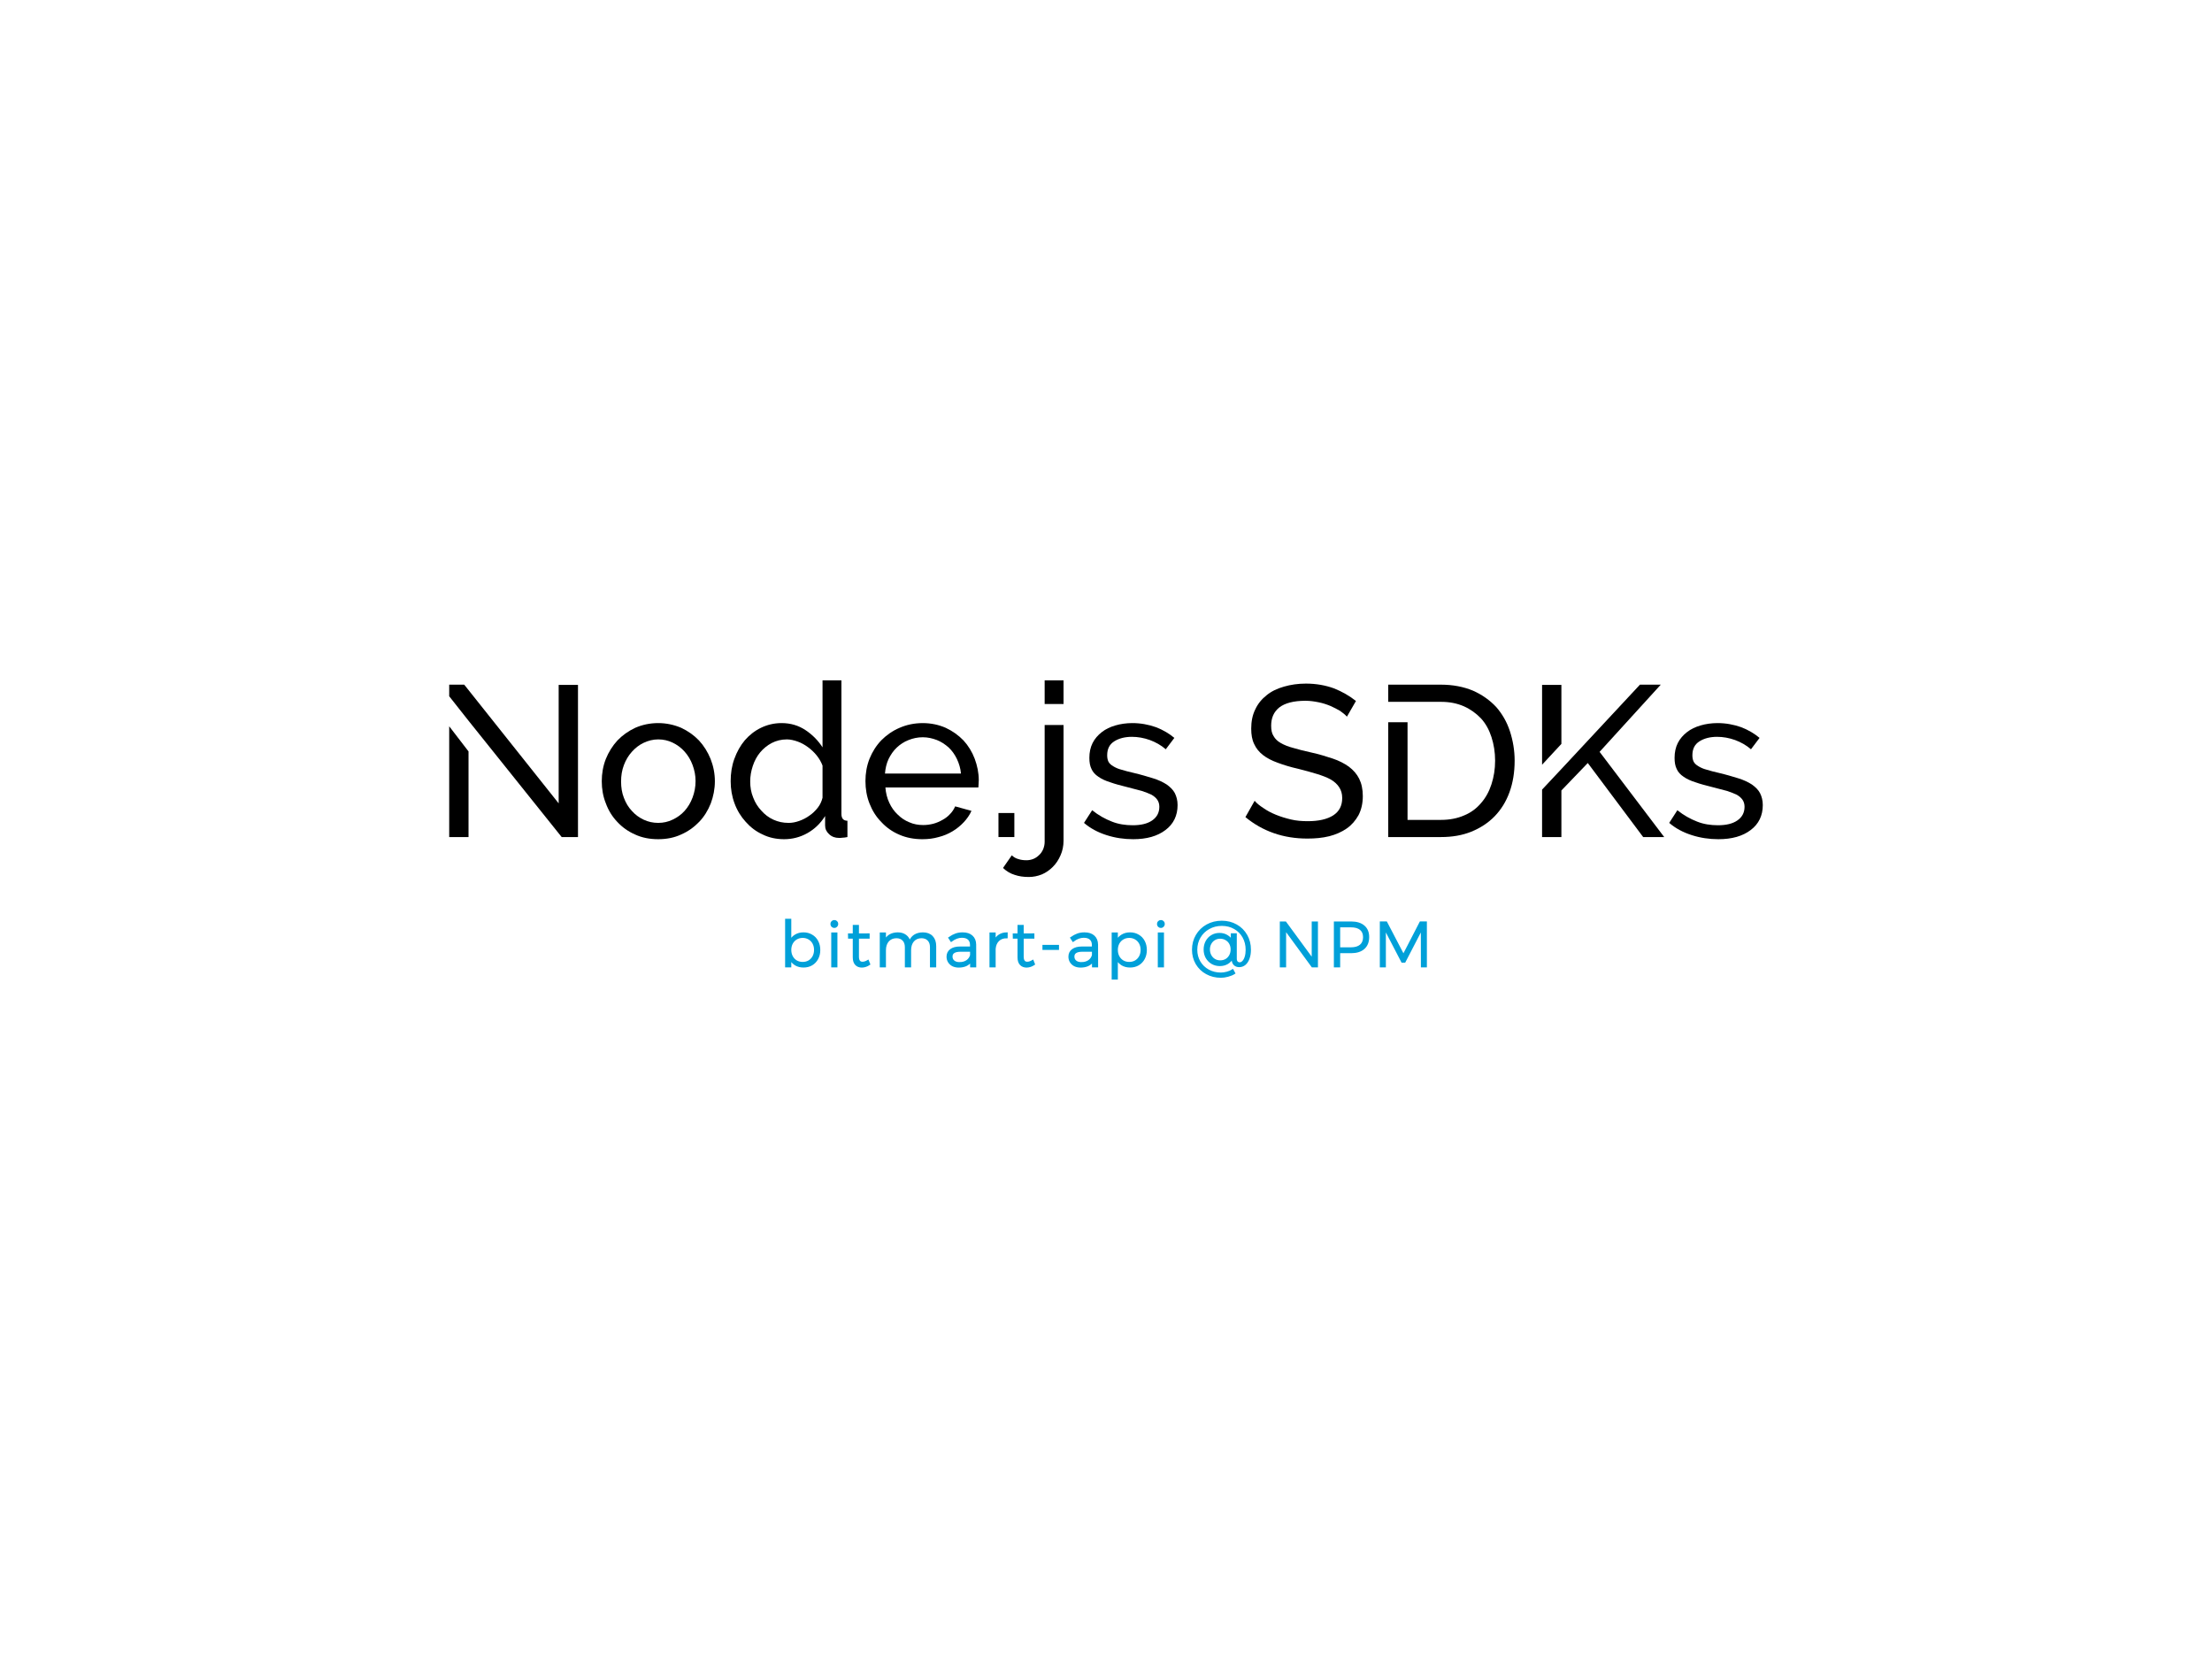 <svg xmlns:dc="http://purl.org/dc/elements/1.1/" xmlns:cc="http://creativecommons.org/ns#"
  xmlns:rdf="http://www.w3.org/1999/02/22-rdf-syntax-ns#" xmlns:svg="http://www.w3.org/2000/svg"
  xmlns="http://www.w3.org/2000/svg" xmlns:xlink="http://www.w3.org/1999/xlink" id="svg54944"
  viewBox="0 0 1024 768" height="768" width="1024" version="1.1">
  <defs id="defs54948"></defs>
  <linearGradient spreadMethod="pad" y2="30%" x2="-10%" y1="120%" x1="30%"
    id="3d_gradient2-logo-5ca932ec-03c8-4778-9621-f238d6894f06" fill="#FFFFFF">
    <stop id="stop54925" stop-opacity="1" stop-color="#ffffff" offset="0%" fill="#FFFFFF"></stop>
    <stop id="stop54927" stop-opacity="1" stop-color="#000000" offset="100%" fill="#FFFFFF"></stop>
  </linearGradient>
  <linearGradient gradientTransform="rotate(-30)" spreadMethod="pad" y2="30%" x2="-10%" y1="120%"
    x1="30%" id="3d_gradient3-logo-5ca932ec-03c8-4778-9621-f238d6894f06" fill="#FFFFFF">
    <stop id="stop54930" stop-opacity="1" stop-color="#ffffff" offset="0%" fill="#FFFFFF"></stop>
    <stop id="stop54932" stop-opacity="1" stop-color="#cccccc" offset="50%" fill="#FFFFFF"></stop>
    <stop id="stop54934" stop-opacity="1" stop-color="#000000" offset="100%" fill="#FFFFFF"></stop>
  </linearGradient>
  <g id="logo-group" fill="#FFFFFF">
    <image id="container" x="51.2" y="-76.8" width="921.6"
      height="921.6" style="display: none;" transform="translate(0 0)" fill="#FFFFFF"></image>
    <g id="logo-center" transform="translate(157.951 0)" fill="#FFFFFF">
      <image id="icon_container" x="0" y="0" style="display: none;" fill="#FFFFFF"></image>
      <g id="slogan"
        style="font-style:normal;font-weight:300;font-size:32px;line-height:1;font-family:Montserrat;font-variant-ligatures:none;text-align:center;text-anchor:middle"
        transform="translate(0 0)" fill="#FFFFFF">
        <path id="path54952"
          style="font-style:normal;font-weight:300;font-size:32px;line-height:1;font-family:Montserrat;font-variant-ligatures:none;text-align:center;text-anchor:middle"
          d="m 371.972,-16.832 q 2.336,0 4.16,1.088 1.856,1.056 2.88,3.008 1.024,1.92 1.024,4.384 0,2.432 -1.024,4.352 -1.024,1.92 -2.848,3.008 -1.824,1.056 -4.16,1.056 -2.304,0 -4.032,-1.024 -1.728,-1.056 -2.688,-2.912 V 0 h -2.144 v -23.744 h 2.144 v 10.848 q 0.928,-1.856 2.656,-2.88 1.76,-1.056 4.032,-1.056 z m -0.384,15.04 q 1.792,0 3.232,-0.832 1.44,-0.864 2.24,-2.368 0.8,-1.504 0.8,-3.424 0,-1.888 -0.8,-3.392 -0.8,-1.504 -2.24,-2.336 -1.44,-0.864 -3.232,-0.864 -1.824,0 -3.264,0.864 -1.408,0.832 -2.24,2.336 -0.8,1.504 -0.8,3.392 0,1.92 0.8,3.424 0.8,1.504 2.24,2.368 1.44,0.832 3.264,0.832 z"
          stroke-width="1" stroke-linejoin="miter" stroke-miterlimit="2" fill="#00A0D9"
          stroke="#00A0D9"
          transform="translate(-157.951 373.642) translate(363.906 52.137) scale(0.91) translate(-363.14 23.744)"></path>
        <path id="path54954"
          style="font-style:normal;font-weight:300;font-size:32px;line-height:1;font-family:Montserrat;font-variant-ligatures:none;text-align:center;text-anchor:middle"
          d="m 384.605,-16.768 h 2.144 V 0 h -2.144 z m 1.088,-6.336 q 0.64,0 1.056,0.448 0.416,0.416 0.416,1.056 0,0.64 -0.448,1.088 -0.416,0.448 -1.024,0.448 -0.64,0 -1.088,-0.448 -0.416,-0.448 -0.416,-1.088 0,-0.64 0.416,-1.056 0.448,-0.448 1.088,-0.448 z"
          stroke-width="1" stroke-linejoin="miter" stroke-miterlimit="2" fill="#00A0D9"
          stroke="#00A0D9"
          transform="translate(-157.951 373.642) translate(384.881 52.719) scale(0.91) translate(-384.189 23.104)"></path>
        <path id="path54956"
          style="font-style:normal;font-weight:300;font-size:32px;line-height:1;font-family:Montserrat;font-variant-ligatures:none;text-align:center;text-anchor:middle"
          d="m 401.428,-1.152 q -1.728,1.184 -3.712,1.248 -1.92,0 -3.04,-1.184 -1.12,-1.184 -1.12,-3.552 v -9.984 h -2.4 l -0.032,-1.664 h 2.432 v -4.32 h 2.144 v 4.32 l 5.44,-0.032 v 1.696 h -5.44 v 9.632 q 0,3.104 2.304,3.104 1.28,0 2.784,-0.896 z"
          stroke-width="1" stroke-linejoin="miter" stroke-miterlimit="2" fill="#00A0D9"
          stroke="#00A0D9"
          transform="translate(-157.951 373.642) translate(393.012 54.991) scale(0.91) translate(-391.124 20.608)"></path>
        <path id="path54958"
          style="font-style:normal;font-weight:300;font-size:32px;line-height:1;font-family:Montserrat;font-variant-ligatures:none;text-align:center;text-anchor:middle"
          d="m 426.7,-16.832 q 2.976,0 4.64,1.728 1.664,1.728 1.664,4.8 V 0 h -2.176 v -9.792 q 0,-2.4 -1.312,-3.712 -1.28,-1.344 -3.552,-1.344 -2.688,0.064 -4.224,1.856 -1.504,1.792 -1.504,4.736 V 0 h -2.176 v -9.792 q 0,-2.4 -1.312,-3.712 -1.28,-1.344 -3.552,-1.344 -2.688,0.064 -4.224,1.856 -1.536,1.792 -1.536,4.736 V 0 h -2.144 v -16.768 h 2.144 v 3.936 q 0.832,-1.984 2.464,-2.976 1.664,-0.992 4.032,-1.024 2.4,0 3.968,1.184 1.6,1.184 2.112,3.328 0.768,-2.24 2.464,-3.36 1.728,-1.12 4.224,-1.152 z"
          stroke-width="1" stroke-linejoin="miter" stroke-miterlimit="2" fill="#00A0D9"
          stroke="#00A0D9"
          transform="translate(-157.951 373.642) translate(407.725 58.427) scale(0.91) translate(-405.292 16.832)"></path>
        <path id="path54960"
          style="font-style:normal;font-weight:300;font-size:32px;line-height:1;font-family:Montserrat;font-variant-ligatures:none;text-align:center;text-anchor:middle"
          d="m 449.258,0 -0.032,-2.816 q -0.992,1.472 -2.592,2.208 -1.6,0.704 -3.68,0.704 -1.696,0 -3.008,-0.64 -1.28,-0.672 -1.984,-1.824 -0.704,-1.152 -0.704,-2.592 0,-2.176 1.664,-3.424 1.696,-1.248 4.64,-1.248 h 5.632 v -1.28 q 0,-1.984 -1.184,-3.072 -1.184,-1.088 -3.456,-1.088 -2.688,0 -5.408,2.016 l -0.96,-1.472 q 1.696,-1.184 3.232,-1.728 1.536,-0.576 3.52,-0.576 3.04,0 4.704,1.536 1.664,1.504 1.696,4.192 L 451.37,0 Z m -5.92,-1.696 q 2.24,0 3.776,-1.024 1.568,-1.056 2.112,-2.944 v -2.304 h -5.408 q -2.208,0 -3.36,0.736 -1.152,0.736 -1.152,2.208 0,1.504 1.088,2.432 1.12,0.896 2.944,0.896 z"
          stroke-width="1" stroke-linejoin="miter" stroke-miterlimit="2" fill="#00A0D9"
          stroke="#00A0D9"
          transform="translate(-157.951 373.642) translate(438.634 58.427) scale(0.91) translate(-437.258 16.832)"></path>
        <path id="path54962"
          style="font-style:normal;font-weight:300;font-size:32px;line-height:1;font-family:Montserrat;font-variant-ligatures:none;text-align:center;text-anchor:middle"
          d="m 459.249,-12.864 q 0.832,-1.92 2.368,-2.912 1.568,-1.024 3.744,-1.056 v 2.016 q -2.656,-0.032 -4.288,1.568 -1.6,1.568 -1.824,4.288 V 0 h -2.144 v -16.768 h 2.144 z"
          stroke-width="1" stroke-linejoin="miter" stroke-miterlimit="2" fill="#00A0D9"
          stroke="#00A0D9"
          transform="translate(-157.951 373.642) translate(458.515 58.427) scale(0.91) translate(-457.105 16.832)"></path>
        <path id="path54964"
          style="font-style:normal;font-weight:300;font-size:32px;line-height:1;font-family:Montserrat;font-variant-ligatures:none;text-align:center;text-anchor:middle"
          d="m 477.24,-1.152 q -1.728,1.184 -3.712,1.248 -1.92,0 -3.04,-1.184 -1.12,-1.184 -1.12,-3.552 v -9.984 h -2.4 l -0.032,-1.664 h 2.432 v -4.32 h 2.144 v 4.32 l 5.44,-0.032 v 1.696 h -5.44 v 9.632 q 0,3.104 2.304,3.104 1.28,0 2.784,-0.896 z"
          stroke-width="1" stroke-linejoin="miter" stroke-miterlimit="2" fill="#00A0D9"
          stroke="#00A0D9"
          transform="translate(-157.951 373.642) translate(469.281 54.991) scale(0.91) translate(-466.936 20.608)"></path>
        <path id="path54966"
          style="font-style:normal;font-weight:300;font-size:32px;line-height:1;font-family:Montserrat;font-variant-ligatures:none;text-align:center;text-anchor:middle"
          d="m 480.049,-10.464 h 7.424 v 1.568 h -7.424 z" stroke-width="1"
          stroke-linejoin="miter" stroke-miterlimit="2" fill="#00A0D9" stroke="#00A0D9"
          transform="translate(-157.951 373.642) translate(483.034 64.222) scale(0.91) translate(-480.049 10.464)"></path>
        <path id="path54968"
          style="font-style:normal;font-weight:300;font-size:32px;line-height:1;font-family:Montserrat;font-variant-ligatures:none;text-align:center;text-anchor:middle"
          d="m 503.258,0 -0.032,-2.816 q -0.992,1.472 -2.592,2.208 -1.6,0.704 -3.68,0.704 -1.696,0 -3.008,-0.64 -1.28,-0.672 -1.984,-1.824 -0.704,-1.152 -0.704,-2.592 0,-2.176 1.664,-3.424 1.696,-1.248 4.64,-1.248 h 5.632 v -1.28 q 0,-1.984 -1.184,-3.072 -1.184,-1.088 -3.456,-1.088 -2.688,0 -5.408,2.016 l -0.96,-1.472 q 1.696,-1.184 3.232,-1.728 1.536,-0.576 3.52,-0.576 3.04,0 4.704,1.536 1.664,1.504 1.696,4.192 L 505.37,0 Z m -5.92,-1.696 q 2.24,0 3.776,-1.024 1.568,-1.056 2.112,-2.944 v -2.304 h -5.408 q -2.208,0 -3.36,0.736 -1.152,0.736 -1.152,2.208 0,1.504 1.088,2.432 1.12,0.896 2.944,0.896 z"
          stroke-width="1" stroke-linejoin="miter" stroke-miterlimit="2" fill="#00A0D9"
          stroke="#00A0D9"
          transform="translate(-157.951 373.642) translate(495.054 58.427) scale(0.91) translate(-491.258 16.832)"></path>
        <path id="path54970"
          style="font-style:normal;font-weight:300;font-size:32px;line-height:1;font-family:Montserrat;font-variant-ligatures:none;text-align:center;text-anchor:middle"
          d="m 520.097,-16.832 q 2.336,0 4.16,1.088 1.856,1.056 2.88,3.008 1.024,1.92 1.024,4.384 0,2.432 -1.024,4.352 -1.024,1.92 -2.848,3.008 -1.824,1.056 -4.16,1.056 -2.304,0 -4.032,-1.024 -1.728,-1.056 -2.688,-2.912 v 10.08 h -2.144 v -22.976 h 2.144 v 3.872 q 0.928,-1.856 2.656,-2.88 1.76,-1.056 4.032,-1.056 z m -0.384,15.04 q 1.792,0 3.232,-0.832 1.44,-0.864 2.24,-2.368 0.8,-1.504 0.8,-3.424 0,-1.888 -0.8,-3.392 -0.8,-1.504 -2.24,-2.336 -1.44,-0.864 -3.232,-0.864 -1.824,0 -3.264,0.864 -1.408,0.832 -2.24,2.336 -0.8,1.504 -0.8,3.392 0,1.92 0.8,3.424 0.8,1.504 2.24,2.368 1.44,0.832 3.264,0.832 z"
          stroke-width="1" stroke-linejoin="miter" stroke-miterlimit="2" fill="#00A0D9"
          stroke="#00A0D9"
          transform="translate(-157.951 373.642) translate(515.08 58.427) scale(0.91) translate(-511.265 16.832)"></path>
        <path id="path54972"
          style="font-style:normal;font-weight:300;font-size:32px;line-height:1;font-family:Montserrat;font-variant-ligatures:none;text-align:center;text-anchor:middle"
          d="m 532.73,-16.768 h 2.144 V 0 h -2.144 z m 1.088,-6.336 q 0.64,0 1.056,0.448 0.416,0.416 0.416,1.056 0,0.64 -0.448,1.088 -0.416,0.448 -1.024,0.448 -0.64,0 -1.088,-0.448 -0.416,-0.448 -0.416,-1.088 0,-0.64 0.416,-1.056 0.448,-0.448 1.088,-0.448 z"
          stroke-width="1" stroke-linejoin="miter" stroke-miterlimit="2" fill="#00A0D9"
          stroke="#00A0D9"
          transform="translate(-157.951 373.642) translate(536.055 52.719) scale(0.91) translate(-532.314 23.104)"></path>
        <path id="path54974"
          style="font-style:normal;font-weight:300;font-size:32px;line-height:1;font-family:Montserrat;font-variant-ligatures:none;text-align:center;text-anchor:middle"
          d="m 569.917,-3.936 q 0,1.088 0.544,1.728 0.576,0.608 1.408,0.608 0.992,0 1.792,-0.864 0.832,-0.864 1.28,-2.4 0.48,-1.568 0.48,-3.584 0,-3.616 -1.6,-6.496 -1.6,-2.88 -4.48,-4.512 -2.88,-1.664 -6.56,-1.664 -3.616,0 -6.592,1.664 -2.976,1.632 -4.672,4.544 -1.696,2.88 -1.696,6.432 0,3.456 1.632,6.208 1.632,2.752 4.48,4.32 2.88,1.568 6.432,1.568 1.44,0 3.104,-0.448 1.664,-0.448 2.848,-1.216 l 0.8,1.472 q -1.312,0.832 -3.232,1.344 -1.888,0.512 -3.52,0.512 -4.032,0 -7.296,-1.792 -3.232,-1.76 -5.088,-4.896 -1.856,-3.168 -1.856,-7.072 0,-4.032 1.92,-7.296 1.92,-3.264 5.248,-5.12 3.36,-1.856 7.488,-1.856 4.096,0 7.36,1.856 3.264,1.824 5.12,5.088 1.856,3.232 1.856,7.296 0,2.528 -0.704,4.416 -0.672,1.888 -1.92,2.944 -1.216,1.024 -2.848,1.024 -1.376,0 -2.304,-0.8 -0.896,-0.832 -1.024,-2.272 l -0.032,-1.344 q -0.96,1.856 -2.656,2.88 -1.696,0.992 -3.84,0.992 -2.144,0 -3.904,-0.992 -1.76,-1.024 -2.816,-2.816 -1.024,-1.824 -1.024,-4.096 0,-2.24 0.96,-4.064 0.96,-1.824 2.688,-2.848 1.728,-1.056 3.936,-1.056 2.208,0 3.904,1.088 1.696,1.056 2.336,2.528 v -3.424 h 2.048 z m -7.968,-10.656 q -1.632,0 -2.944,0.8 -1.28,0.768 -2.016,2.144 -0.736,1.344 -0.736,3.008 0,1.696 0.736,3.072 0.736,1.376 2.016,2.176 1.312,0.8 2.976,0.8 1.696,0 3.008,-0.768 1.312,-0.8 2.048,-2.176 0.736,-1.376 0.736,-3.104 0,-1.696 -0.736,-3.04 -0.736,-1.344 -2.08,-2.112 -1.312,-0.8 -3.008,-0.8 z"
          stroke-width="1" stroke-linejoin="miter" stroke-miterlimit="2" fill="#00A0D9"
          stroke="#00A0D9"
          transform="translate(-157.951 373.642) translate(552.263 53.04) scale(0.91) translate(-548.125 22.752)"></path>
        <path id="path54976"
          style="font-style:normal;font-weight:300;font-size:32px;line-height:1;font-family:Montserrat;font-variant-ligatures:none;text-align:center;text-anchor:middle"
          d="m 607.025,-22.368 h 2.176 V 0 h -2.336 l -13.856,-18.944 V 0 h -2.208 v -22.368 h 2.336 l 13.888,18.944 z"
          stroke-width="1" stroke-linejoin="miter" stroke-miterlimit="2" fill="#00A0D9"
          stroke="#00A0D9"
          transform="translate(-157.951 373.642) translate(592.918 53.389) scale(0.91) translate(-590.801 22.368)"></path>
        <path id="path54978"
          style="font-style:normal;font-weight:300;font-size:32px;line-height:1;font-family:Montserrat;font-variant-ligatures:none;text-align:center;text-anchor:middle"
          d="m 624.557,-22.368 q 4.16,0 6.432,1.952 2.272,1.92 2.272,5.472 0,3.68 -2.272,5.696 -2.272,2.016 -6.432,2.016 h -6.048 V 0 h -2.208 v -22.368 z m -0.096,13.152 q 3.2,0 4.928,-1.44 1.76,-1.472 1.76,-4.224 0,-2.688 -1.728,-4.096 -1.728,-1.408 -4.96,-1.408 h -5.952 v 11.168 z"
          stroke-width="1" stroke-linejoin="miter" stroke-miterlimit="2" fill="#00A0D9"
          stroke="#00A0D9"
          transform="translate(-157.951 373.642) translate(617.943 53.389) scale(0.91) translate(-616.301 22.368)"></path>
        <path id="path54980"
          style="font-style:normal;font-weight:300;font-size:32px;line-height:1;font-family:Montserrat;font-variant-ligatures:none;text-align:center;text-anchor:middle"
          d="m 637.676,-22.4 h 2.752 l 8.768,16.8 8.672,-16.8 h 2.752 V 0 h -2.048 l -0.032,-19.328 -8.768,16.928 h -1.216 l -8.8,-16.928 V 0 h -2.08 z"
          stroke-width="1" stroke-linejoin="miter" stroke-miterlimit="2" fill="#00A0D9"
          stroke="#00A0D9"
          transform="translate(-157.951 373.642) translate(639.215 53.36) scale(0.91) translate(-637.676 22.4)"></path>
      </g>
      <g id="title"
        style="font-style:normal;font-weight:500;font-size:72px;line-height:1;font-family:'Raleway Medium Alt1';font-variant-ligatures:none;text-align:center;text-anchor:middle"
        transform="translate(0 0)" fill="#FFFFFF">
        <path id="path54983"
          style="font-style:normal;font-weight:500;font-size:72px;line-height:1;font-family:'Raleway Medium Alt1';font-variant-ligatures:none;text-align:center;text-anchor:middle"
          d="m 293.542,0 h 6.48 v -28.728 l -6.48,-8.424 z m 36.72,-51.048 v 39.744 L 298.582,-51.12 h -5.04 v 3.888 l 6.48,8.208 31.248,39.024 h 5.472 v -51.048 z"
          stroke-width="0px" stroke-linejoin="miter" stroke-miterlimit="2" fill="#000000"
          stroke="#000000"
          transform="translate(0 284.938) translate(50 32.014) scale(1.38) translate(-293.542 51.12)"></path>
        <path id="path54985"
          style="font-style:normal;font-weight:500;font-size:72px;line-height:1;font-family:'Raleway Medium Alt1';font-variant-ligatures:none;text-align:center;text-anchor:middle"
          d="m 363.653,0.72 c 2.808,0 5.4,-0.504 7.704,-1.584 2.304,-1.008 4.32,-2.448 6.048,-4.248 1.656,-1.728 2.952,-3.816 3.888,-6.192 0.864,-2.304 1.368,-4.824 1.368,-7.416 0,-2.592 -0.504,-5.112 -1.44,-7.488 -0.936,-2.304 -2.232,-4.392 -3.888,-6.192 -1.656,-1.728 -3.672,-3.168 -5.976,-4.248 -2.376,-1.008 -4.968,-1.584 -7.704,-1.584 -2.808,0 -5.4,0.576 -7.704,1.584 -2.304,1.08 -4.32,2.52 -5.976,4.248 -1.656,1.8 -2.952,3.888 -3.888,6.192 -0.936,2.376 -1.368,4.896 -1.368,7.488 0,2.592 0.432,5.112 1.368,7.416 0.864,2.376 2.16,4.464 3.816,6.192 1.656,1.8 3.672,3.24 5.976,4.248 2.304,1.08 4.896,1.584 7.776,1.584 z m -12.456,-19.368 c 0,-1.944 0.288,-3.744 0.936,-5.472 0.648,-1.728 1.512,-3.168 2.664,-4.464 1.152,-1.296 2.448,-2.304 3.96,-3.024 1.512,-0.72 3.168,-1.152 4.896,-1.152 1.728,0 3.312,0.36 4.824,1.08 1.512,0.72 2.88,1.728 4.032,3.024 1.152,1.296 2.016,2.736 2.664,4.464 0.648,1.728 1.008,3.528 1.008,5.4 0,2.016 -0.36,3.816 -1.008,5.544 -0.648,1.728 -1.512,3.168 -2.664,4.464 -1.152,1.296 -2.52,2.232 -4.032,2.952 -1.512,0.72 -3.096,1.08 -4.824,1.08 -1.728,0 -3.384,-0.36 -4.896,-1.08 -1.512,-0.72 -2.808,-1.656 -3.96,-2.952 -1.152,-1.224 -2.016,-2.664 -2.664,-4.392 -0.648,-1.656 -0.936,-3.456 -0.936,-5.472 z"
          stroke-width="0px" stroke-linejoin="miter" stroke-miterlimit="2" fill="#000000"
          stroke="#000000"
          transform="translate(0 284.938) translate(120.622 49.8) scale(1.38) translate(-344.717 38.232)"></path>
        <path id="path54987"
          style="font-style:normal;font-weight:500;font-size:72px;line-height:1;font-family:'Raleway Medium Alt1';font-variant-ligatures:none;text-align:center;text-anchor:middle"
          d="m 405.889,0.72 c 2.736,0 5.328,-0.648 7.776,-2.016 2.448,-1.368 4.464,-3.312 5.976,-5.76 v 3.168 c 0,1.152 0.432,2.088 1.368,2.952 0.936,0.864 2.016,1.224 3.312,1.224 0.36,0 0.72,0 1.152,-0.072 0.432,0 0.936,-0.072 1.656,-0.216 v -5.472 c -1.368,0 -2.016,-0.792 -2.016,-2.304 V -52.56 h -6.336 v 22.464 c -1.44,-2.232 -3.312,-4.176 -5.688,-5.76 -2.376,-1.584 -5.04,-2.376 -8.064,-2.376 -2.52,0 -4.824,0.576 -6.912,1.584 -2.088,1.008 -3.888,2.448 -5.4,4.176 -1.512,1.8 -2.664,3.888 -3.528,6.264 -0.864,2.376 -1.224,4.896 -1.224,7.488 0,2.592 0.432,5.112 1.296,7.416 0.864,2.376 2.16,4.464 3.744,6.192 1.584,1.8 3.456,3.24 5.688,4.248 2.16,1.08 4.608,1.584 7.2,1.584 z m 1.512,-5.472 c -1.872,0 -3.528,-0.36 -5.112,-1.08 -1.584,-0.72 -2.88,-1.728 -4.032,-3.024 -1.152,-1.224 -2.088,-2.664 -2.736,-4.392 -0.72,-1.728 -1.008,-3.528 -1.008,-5.4 0,-1.728 0.288,-3.456 0.864,-5.184 0.576,-1.728 1.368,-3.24 2.448,-4.536 1.08,-1.296 2.376,-2.376 3.888,-3.168 1.512,-0.792 3.24,-1.224 5.112,-1.224 1.152,0 2.376,0.288 3.6,0.72 1.224,0.432 2.376,1.08 3.456,1.872 1.08,0.792 2.088,1.728 2.952,2.808 0.864,1.08 1.512,2.232 1.944,3.384 v 10.8 c -0.288,1.152 -0.792,2.304 -1.584,3.312 -0.792,1.008 -1.728,1.944 -2.808,2.664 -1.08,0.792 -2.232,1.368 -3.456,1.8 -1.224,0.432 -2.376,0.648 -3.528,0.648 z"
          stroke-width="0px" stroke-linejoin="miter" stroke-miterlimit="2" fill="#000000"
          stroke="#000000"
          transform="translate(0 284.938) translate(180.298 30.027) scale(1.38) translate(-387.961 52.56)"></path>
        <path id="path54989"
          style="font-style:normal;font-weight:500;font-size:72px;line-height:1;font-family:'Raleway Medium Alt1';font-variant-ligatures:none;text-align:center;text-anchor:middle"
          d="m 452.322,0.72 c 1.872,0 3.672,-0.216 5.4,-0.72 1.728,-0.432 3.24,-1.08 4.68,-1.944 1.44,-0.864 2.664,-1.872 3.744,-3.024 1.08,-1.152 1.944,-2.376 2.592,-3.816 l -5.472,-1.512 c -0.432,1.008 -1.008,1.872 -1.728,2.592 -0.72,0.792 -1.584,1.44 -2.52,1.944 -1.008,0.576 -2.016,1.008 -3.096,1.296 -1.152,0.288 -2.232,0.432 -3.384,0.432 -1.656,0 -3.24,-0.288 -4.68,-0.936 -1.44,-0.576 -2.736,-1.44 -3.888,-2.592 -1.152,-1.08 -2.088,-2.376 -2.808,-3.96 -0.72,-1.512 -1.152,-3.24 -1.296,-5.112 h 31.176 c 0,-0.216 0.072,-0.576 0.072,-1.008 0,-0.432 0.072,-0.864 0.072,-1.44 0,-2.448 -0.504,-4.896 -1.368,-7.2 -0.864,-2.304 -2.16,-4.392 -3.744,-6.12 -1.656,-1.728 -3.672,-3.168 -5.976,-4.248 -2.304,-1.008 -4.896,-1.584 -7.704,-1.584 -2.88,0 -5.472,0.576 -7.776,1.584 -2.376,1.008 -4.392,2.448 -6.12,4.176 -1.728,1.8 -3.024,3.888 -3.96,6.192 -0.936,2.376 -1.368,4.896 -1.368,7.488 0,2.664 0.432,5.184 1.368,7.56 0.936,2.376 2.232,4.464 3.96,6.192 1.656,1.8 3.672,3.24 6.048,4.248 2.304,1.008 4.896,1.512 7.776,1.512 z m 12.888,-22.032 h -25.488 c 0.144,-1.728 0.504,-3.384 1.224,-4.896 0.72,-1.44 1.584,-2.736 2.736,-3.816 1.152,-1.08 2.448,-1.944 3.96,-2.52 1.44,-0.576 3.024,-0.936 4.752,-0.936 1.656,0 3.24,0.36 4.752,0.936 1.44,0.576 2.736,1.44 3.888,2.448 1.152,1.08 2.088,2.376 2.808,3.888 0.72,1.512 1.224,3.168 1.368,4.896 z"
          stroke-width="0px" stroke-linejoin="miter" stroke-miterlimit="2" fill="#000000"
          stroke="#000000"
          transform="translate(0 284.938) translate(242.687 49.8) scale(1.38) translate(-433.17 38.232)"></path>
        <path id="path54991"
          style="font-style:normal;font-weight:500;font-size:72px;line-height:1;font-family:'Raleway Medium Alt1';font-variant-ligatures:none;text-align:center;text-anchor:middle"
          d="m 477.796,0 h 5.328 v -8.064 h -5.328 z" stroke-width="0px" stroke-linejoin="miter"
          stroke-miterlimit="2" fill="#000000" stroke="#000000"
          transform="translate(0 284.938) translate(304.27 91.432) scale(1.38) translate(-477.796 8.064)"></path>
        <path id="path54993"
          style="font-style:normal;font-weight:500;font-size:72px;line-height:1;font-family:'Raleway Medium Alt1';font-variant-ligatures:none;text-align:center;text-anchor:middle"
          d="m 487.96,13.392 c 1.512,0 2.952,-0.288 4.392,-0.864 1.368,-0.576 2.592,-1.44 3.672,-2.52 1.08,-1.08 1.944,-2.376 2.592,-3.888 0.648,-1.44 1.008,-3.096 1.008,-4.896 v -38.808 h -6.336 v 39.24 c 0,0.864 -0.216,1.728 -0.504,2.448 -0.36,0.792 -0.792,1.44 -1.368,1.944 -0.576,0.576 -1.224,1.008 -1.944,1.296 -0.72,0.288 -1.512,0.432 -2.232,0.432 -0.864,0 -1.8,-0.072 -2.664,-0.36 -0.864,-0.216 -1.656,-0.648 -2.304,-1.296 l -2.952,4.248 c 1.152,1.08 2.448,1.872 3.888,2.304 1.44,0.504 3.024,0.72 4.752,0.72 z m 5.328,-58.032 h 6.336 v -7.92 h -6.336 z"
          stroke-width="0px" stroke-linejoin="miter" stroke-miterlimit="2" fill="#000000"
          stroke="#000000"
          transform="translate(0 284.938) translate(306.374 30.027) scale(1.38) translate(-479.32 52.56)"></path>
        <path id="path54995"
          style="font-style:normal;font-weight:500;font-size:72px;line-height:1;font-family:'Raleway Medium Alt1';font-variant-ligatures:none;text-align:center;text-anchor:middle"
          d="m 522.976,0.72 c 4.536,0 8.136,-1.008 10.872,-3.096 2.664,-2.016 4.032,-4.824 4.032,-8.352 0,-1.584 -0.36,-2.88 -0.936,-4.032 -0.576,-1.08 -1.512,-2.016 -2.736,-2.88 -1.224,-0.792 -2.736,-1.512 -4.608,-2.088 -1.872,-0.576 -4.032,-1.224 -6.48,-1.8 -1.584,-0.36 -2.952,-0.72 -4.104,-1.08 -1.152,-0.288 -2.016,-0.72 -2.736,-1.152 -0.72,-0.432 -1.296,-0.936 -1.584,-1.512 -0.288,-0.576 -0.432,-1.296 -0.432,-2.16 0,-2.16 0.792,-3.672 2.376,-4.68 1.584,-1.008 3.6,-1.512 5.904,-1.512 2.016,0 4.032,0.36 6.048,1.08 1.944,0.72 3.744,1.728 5.328,3.096 l 2.88,-3.816 c -1.728,-1.44 -3.744,-2.664 -6.192,-3.6 -2.448,-0.864 -5.112,-1.368 -7.92,-1.368 -2.016,0 -3.96,0.288 -5.688,0.792 -1.728,0.504 -3.24,1.224 -4.536,2.232 -1.296,1.008 -2.376,2.232 -3.096,3.672 -0.72,1.44 -1.08,3.096 -1.08,4.968 0,1.512 0.216,2.736 0.72,3.744 0.432,1.008 1.224,1.872 2.304,2.592 1.008,0.72 2.376,1.368 4.032,1.872 1.584,0.576 3.528,1.08 5.832,1.656 1.728,0.432 3.312,0.864 4.68,1.224 1.296,0.432 2.448,0.864 3.312,1.296 0.864,0.504 1.512,1.08 1.944,1.728 0.432,0.648 0.648,1.44 0.648,2.304 0,2.016 -0.864,3.528 -2.448,4.608 -1.584,1.08 -3.744,1.584 -6.48,1.584 -2.448,0 -4.824,-0.36 -6.984,-1.224 -2.232,-0.864 -4.464,-2.088 -6.624,-3.816 l -2.736,4.248 c 2.088,1.8 4.608,3.168 7.56,4.104 2.88,0.936 5.904,1.368 8.928,1.368 z"
          stroke-width="0px" stroke-linejoin="miter" stroke-miterlimit="2" fill="#000000"
          stroke="#000000"
          transform="translate(0 284.938) translate(343.865 49.8) scale(1.38) translate(-506.488 38.232)"></path>
        <path id="path54997"
          style="font-style:normal;font-weight:500;font-size:72px;line-height:1;font-family:'Raleway Medium Alt1';font-variant-ligatures:none;text-align:center;text-anchor:middle"
          d="m 594.691,-40.392 3.024,-5.256 c -2.16,-1.728 -4.68,-3.168 -7.416,-4.248 -2.808,-1.008 -5.904,-1.584 -9.36,-1.584 -2.664,0 -5.112,0.36 -7.344,1.008 -2.304,0.648 -4.248,1.584 -5.832,2.88 -1.656,1.296 -2.952,2.88 -3.816,4.752 -0.936,1.872 -1.368,4.032 -1.368,6.48 0,2.016 0.288,3.744 1.008,5.184 0.648,1.44 1.656,2.664 2.952,3.672 1.296,1.008 2.952,1.872 4.968,2.592 1.944,0.72 4.248,1.44 6.84,2.016 2.304,0.576 4.392,1.152 6.264,1.728 1.872,0.576 3.384,1.152 4.68,1.872 1.224,0.72 2.16,1.584 2.808,2.592 0.648,1.008 1.008,2.16 1.008,3.6 0,2.592 -1.008,4.536 -3.024,5.832 -2.016,1.296 -4.896,1.944 -8.496,1.944 -2.016,0 -3.888,-0.144 -5.688,-0.576 -1.8,-0.432 -3.456,-0.936 -5.04,-1.584 -1.584,-0.648 -2.952,-1.368 -4.176,-2.232 -1.224,-0.792 -2.232,-1.584 -2.952,-2.448 l -3.096,5.472 c 2.88,2.376 6.048,4.176 9.576,5.4 3.528,1.224 7.272,1.8 11.232,1.8 2.592,0 5.04,-0.216 7.344,-0.792 2.232,-0.576 4.176,-1.44 5.832,-2.592 1.656,-1.152 2.952,-2.664 3.96,-4.464 0.936,-1.8 1.44,-3.96 1.44,-6.408 0,-2.304 -0.432,-4.248 -1.224,-5.832 -0.792,-1.584 -1.944,-2.88 -3.456,-4.032 -1.512,-1.08 -3.312,-2.016 -5.472,-2.736 -2.16,-0.72 -4.536,-1.44 -7.128,-2.016 -2.304,-0.504 -4.32,-1.008 -5.976,-1.512 -1.728,-0.432 -3.096,-1.008 -4.248,-1.656 -1.152,-0.648 -1.944,-1.44 -2.448,-2.376 -0.576,-0.864 -0.792,-2.016 -0.792,-3.456 0,-2.592 0.864,-4.608 2.736,-6.12 1.872,-1.44 4.752,-2.232 8.784,-2.232 1.512,0 2.952,0.216 4.392,0.504 1.44,0.288 2.736,0.72 3.96,1.224 1.152,0.504 2.232,1.08 3.24,1.656 0.936,0.648 1.728,1.296 2.304,1.944 z"
          stroke-width="0px" stroke-linejoin="miter" stroke-miterlimit="2" fill="#000000"
          stroke="#000000"
          transform="translate(0 284.938) translate(418.588 31.518) scale(1.38) translate(-560.635 51.48)"></path>
        <path id="path54999"
          style="font-style:normal;font-weight:500;font-size:72px;line-height:1;font-family:'Raleway Medium Alt1';font-variant-ligatures:none;text-align:center;text-anchor:middle"
          d="m 649.366,-35.496 c -1.008,-3.096 -2.592,-5.832 -4.608,-8.136 -2.088,-2.232 -4.68,-4.104 -7.776,-5.472 -3.096,-1.296 -6.696,-2.016 -10.728,-2.016 h -17.712 v 5.76 h 17.712 c 2.88,0 5.4,0.504 7.704,1.512 2.232,1.008 4.104,2.376 5.688,4.032 1.584,1.728 2.736,3.816 3.528,6.264 0.792,2.448 1.224,5.112 1.224,7.92 0,2.88 -0.432,5.472 -1.224,7.92 -0.792,2.448 -1.944,4.536 -3.456,6.264 -1.512,1.8 -3.384,3.24 -5.688,4.176 -2.304,1.008 -4.896,1.512 -7.776,1.512 h -11.232 v -32.76 h -6.48 V 0 h 17.712 c 3.744,0 7.128,-0.576 10.152,-1.8 3.024,-1.224 5.688,-2.952 7.848,-5.184 2.16,-2.232 3.816,-4.896 4.968,-8.064 1.152,-3.168 1.728,-6.696 1.728,-10.584 0,-3.456 -0.576,-6.768 -1.584,-9.864 z"
          stroke-width="0px" stroke-linejoin="miter" stroke-miterlimit="2" fill="#000000"
          stroke="#000000"
          transform="translate(0 284.938) translate(484.7 32.014) scale(1.38) translate(-608.542 51.12)"></path>
        <path id="path55001"
          style="font-style:normal;font-weight:500;font-size:72px;line-height:1;font-family:'Raleway Medium Alt1';font-variant-ligatures:none;text-align:center;text-anchor:middle"
          d="m 666.631,-51.048 h -6.48 v 26.784 l 6.48,-6.984 z m 12.816,22.464 20.52,-22.536 h -6.984 l -26.352,28.296 -6.48,6.912 V 0 h 6.48 v -15.624 l 8.856,-9.216 18.576,24.84 h 7.056 z"
          stroke-width="0px" stroke-linejoin="miter" stroke-miterlimit="2" fill="#000000"
          stroke="#000000"
          transform="translate(0 284.938) translate(555.921 32.014) scale(1.38) translate(-660.151 51.12)"></path>
        <path id="path55003"
          style="font-style:normal;font-weight:500;font-size:72px;line-height:1;font-family:'Raleway Medium Alt1';font-variant-ligatures:none;text-align:center;text-anchor:middle"
          d="m 719.288,0.72 c 4.536,0 8.136,-1.008 10.872,-3.096 2.664,-2.016 4.032,-4.824 4.032,-8.352 0,-1.584 -0.36,-2.88 -0.936,-4.032 -0.576,-1.08 -1.512,-2.016 -2.736,-2.88 -1.224,-0.792 -2.736,-1.512 -4.608,-2.088 -1.872,-0.576 -4.032,-1.224 -6.48,-1.8 -1.584,-0.36 -2.952,-0.72 -4.104,-1.08 -1.152,-0.288 -2.016,-0.72 -2.736,-1.152 -0.72,-0.432 -1.296,-0.936 -1.584,-1.512 -0.288,-0.576 -0.432,-1.296 -0.432,-2.16 0,-2.16 0.792,-3.672 2.376,-4.68 1.584,-1.008 3.6,-1.512 5.904,-1.512 2.016,0 4.032,0.36 6.048,1.08 1.944,0.72 3.744,1.728 5.328,3.096 l 2.88,-3.816 c -1.728,-1.44 -3.744,-2.664 -6.192,-3.6 -2.448,-0.864 -5.112,-1.368 -7.92,-1.368 -2.016,0 -3.96,0.288 -5.688,0.792 -1.728,0.504 -3.24,1.224 -4.536,2.232 -1.296,1.008 -2.376,2.232 -3.096,3.672 -0.72,1.44 -1.08,3.096 -1.08,4.968 0,1.512 0.216,2.736 0.72,3.744 0.432,1.008 1.224,1.872 2.304,2.592 1.008,0.72 2.376,1.368 4.032,1.872 1.584,0.576 3.528,1.08 5.832,1.656 1.728,0.432 3.312,0.864 4.68,1.224 1.296,0.432 2.448,0.864 3.312,1.296 0.864,0.504 1.512,1.08 1.944,1.728 0.432,0.648 0.648,1.44 0.648,2.304 0,2.016 -0.864,3.528 -2.448,4.608 -1.584,1.08 -3.744,1.584 -6.48,1.584 -2.448,0 -4.824,-0.36 -6.984,-1.224 -2.232,-0.864 -4.464,-2.088 -6.624,-3.816 l -2.736,4.248 c 2.088,1.8 4.608,3.168 7.56,4.104 2.88,0.936 5.904,1.368 8.928,1.368 z"
          stroke-width="0px" stroke-linejoin="miter" stroke-miterlimit="2" fill="#000000"
          stroke="#000000"
          transform="translate(0 284.938) translate(614.776 49.8) scale(1.38) translate(-702.8 38.232)"></path>
      </g>
      <image id="icon" x="0" y="0" style="display: none;" fill="#FFFFFF"></image>
    </g>
  </g>
</svg>
